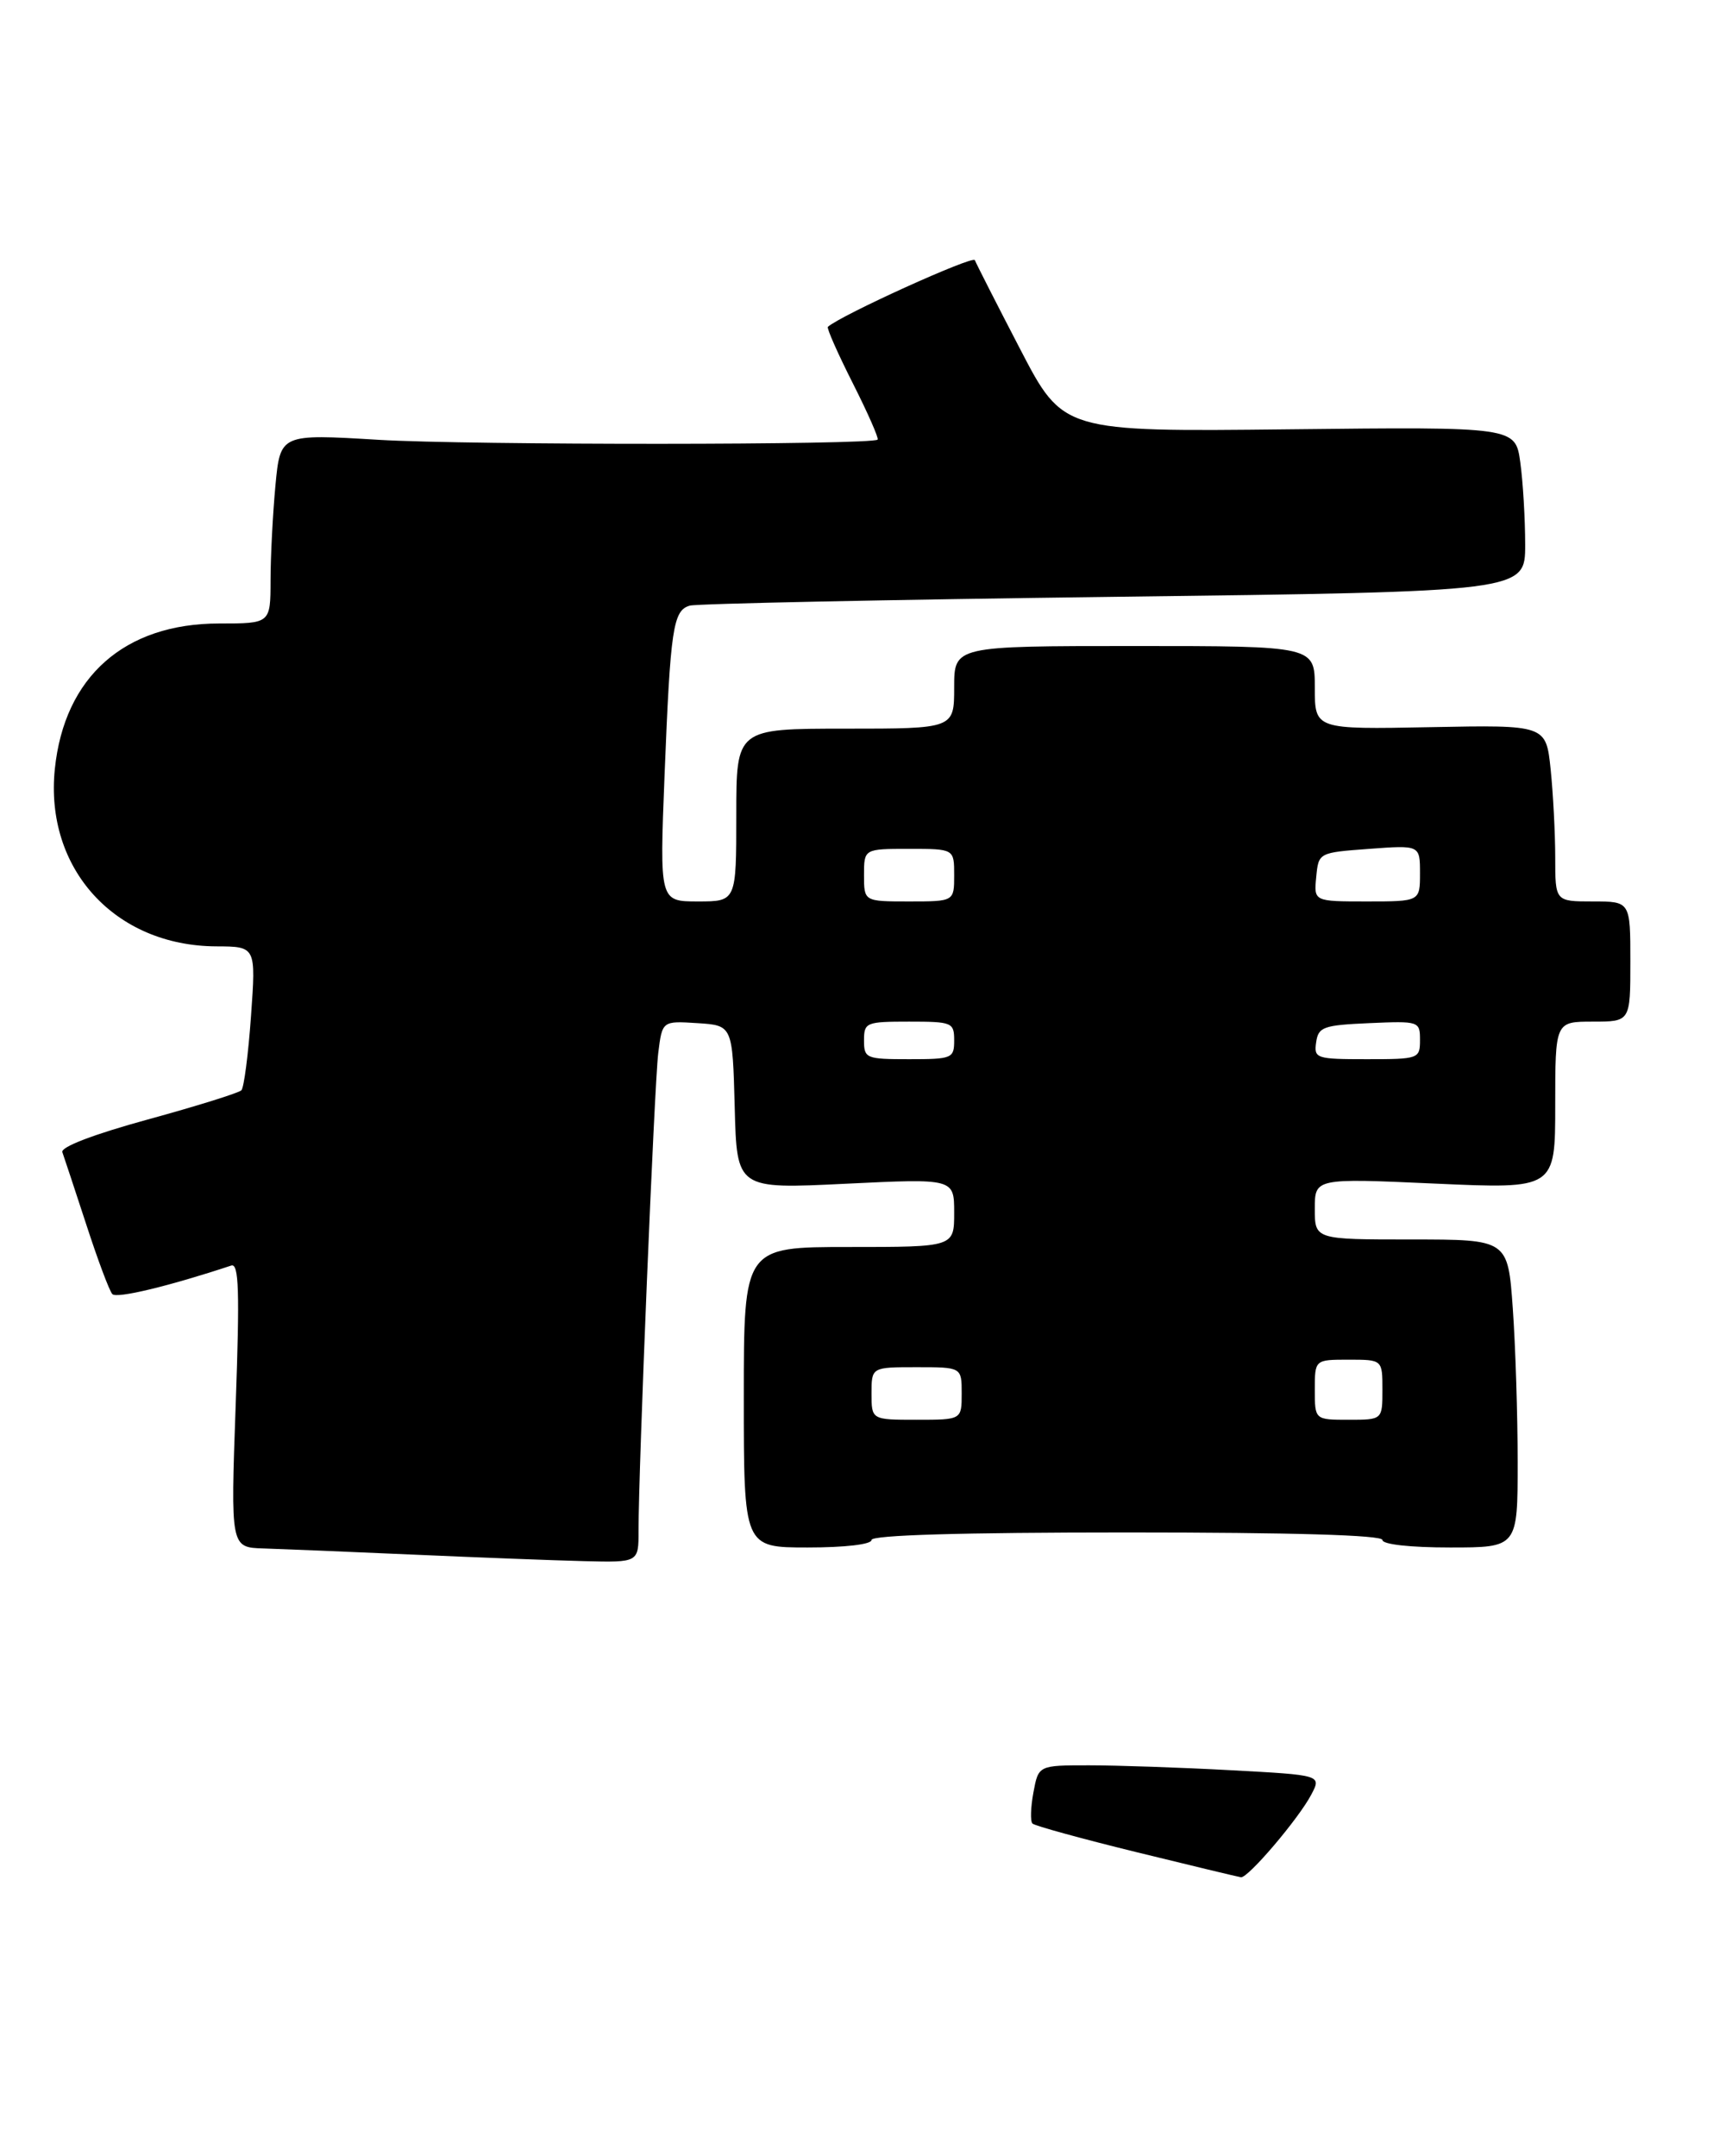 <?xml version="1.0" encoding="UTF-8" standalone="no"?>
<!DOCTYPE svg PUBLIC "-//W3C//DTD SVG 1.1//EN" "http://www.w3.org/Graphics/SVG/1.1/DTD/svg11.dtd" >
<svg xmlns="http://www.w3.org/2000/svg" xmlns:xlink="http://www.w3.org/1999/xlink" version="1.1" viewBox="0 0 228 287">
 <g >
 <path fill="currentColor"
d=" M 84.99 203.75 C 84.98 195.71 87.09 144.50 87.61 140.20 C 88.14 135.90 88.14 135.90 92.82 136.20 C 97.50 136.50 97.50 136.50 97.79 147.39 C 98.07 158.29 98.07 158.29 112.54 157.58 C 127.00 156.88 127.00 156.88 127.00 161.44 C 127.00 166.00 127.00 166.00 113.00 166.00 C 99.00 166.00 99.00 166.00 99.00 186.00 C 99.00 206.00 99.00 206.00 107.50 206.00 C 112.50 206.00 116.00 205.59 116.00 205.00 C 116.00 204.35 128.00 204.00 150.00 204.00 C 172.00 204.00 184.00 204.35 184.00 205.00 C 184.00 205.59 187.67 206.00 193.00 206.00 C 202.00 206.00 202.00 206.00 202.00 194.65 C 202.00 188.41 201.71 179.19 201.35 174.15 C 200.70 165.00 200.70 165.00 187.85 165.00 C 175.00 165.00 175.00 165.00 175.00 160.92 C 175.00 156.84 175.00 156.84 191.00 157.56 C 207.00 158.28 207.00 158.28 207.00 147.14 C 207.00 136.00 207.00 136.00 212.00 136.00 C 217.00 136.00 217.00 136.00 217.00 128.00 C 217.00 120.00 217.00 120.00 212.00 120.00 C 207.00 120.00 207.00 120.00 207.00 114.15 C 207.00 110.93 206.72 105.64 206.39 102.40 C 205.77 96.50 205.77 96.50 190.39 96.80 C 175.00 97.10 175.00 97.10 175.00 91.55 C 175.00 86.00 175.00 86.00 151.00 86.00 C 127.00 86.00 127.00 86.00 127.00 91.50 C 127.00 97.00 127.00 97.00 112.50 97.00 C 98.00 97.00 98.00 97.00 98.00 108.50 C 98.00 120.00 98.00 120.00 92.89 120.00 C 87.79 120.00 87.79 120.00 88.45 103.25 C 89.23 83.61 89.58 81.25 91.82 80.62 C 92.74 80.36 118.14 79.83 148.25 79.45 C 203.00 78.76 203.00 78.76 203.00 72.52 C 203.00 69.09 202.71 64.15 202.35 61.55 C 201.70 56.82 201.70 56.82 171.60 57.15 C 141.50 57.48 141.50 57.48 135.79 46.49 C 132.65 40.45 129.94 35.11 129.75 34.63 C 129.50 33.98 111.91 41.96 110.19 43.51 C 110.01 43.67 111.50 47.04 113.50 51.00 C 115.50 54.96 116.99 58.35 116.81 58.52 C 116.08 59.25 62.46 59.27 50.41 58.55 C 37.31 57.76 37.31 57.76 36.66 64.63 C 36.31 68.41 36.01 74.09 36.01 77.25 C 36.00 83.00 36.00 83.00 29.16 83.00 C 16.57 83.00 8.57 90.09 7.30 102.35 C 5.93 115.64 15.28 125.92 28.79 125.98 C 34.07 126.00 34.07 126.00 33.41 135.25 C 33.05 140.34 32.47 144.79 32.13 145.14 C 31.78 145.49 26.19 147.24 19.69 149.02 C 12.47 151.00 8.04 152.69 8.30 153.38 C 8.52 154.00 9.95 158.32 11.48 163.00 C 13.00 167.68 14.56 171.85 14.95 172.27 C 15.51 172.90 22.51 171.21 30.78 168.47 C 31.80 168.13 31.91 171.85 31.37 187.02 C 30.69 206.00 30.69 206.00 35.09 206.13 C 37.52 206.21 46.47 206.57 55.00 206.95 C 63.53 207.33 73.76 207.72 77.75 207.82 C 85.00 208.00 85.00 208.00 84.99 203.75 Z  M 151.23 246.55 C 143.94 244.76 137.72 243.05 137.42 242.75 C 137.12 242.45 137.18 240.58 137.55 238.60 C 138.22 235.00 138.22 235.00 144.95 235.00 C 148.66 235.00 157.13 235.29 163.79 235.65 C 175.90 236.30 175.90 236.30 174.53 238.90 C 172.86 242.09 166.10 250.04 165.17 249.90 C 164.80 249.85 158.53 248.34 151.23 246.55 Z  M 116.00 185.50 C 116.00 182.00 116.00 182.00 122.00 182.00 C 128.00 182.00 128.00 182.00 128.00 185.50 C 128.00 189.00 128.00 189.00 122.00 189.00 C 116.00 189.00 116.00 189.00 116.00 185.50 Z  M 175.00 185.00 C 175.00 181.00 175.00 181.00 179.50 181.00 C 184.00 181.00 184.00 181.00 184.00 185.00 C 184.00 189.00 184.00 189.00 179.50 189.00 C 175.00 189.00 175.00 189.00 175.00 185.00 Z  M 115.00 138.50 C 115.00 136.11 115.27 136.00 121.00 136.00 C 126.73 136.00 127.00 136.11 127.00 138.50 C 127.00 140.89 126.73 141.00 121.00 141.00 C 115.27 141.00 115.00 140.89 115.00 138.50 Z  M 175.18 138.75 C 175.47 136.71 176.12 136.47 182.25 136.20 C 188.89 135.91 189.00 135.95 189.00 138.45 C 189.00 140.94 188.84 141.00 181.93 141.00 C 175.17 141.00 174.87 140.90 175.18 138.75 Z  M 115.00 116.50 C 115.00 113.00 115.00 113.00 121.00 113.00 C 127.00 113.00 127.00 113.00 127.00 116.50 C 127.00 120.00 127.00 120.00 121.00 120.00 C 115.00 120.00 115.00 120.00 115.00 116.50 Z  M 175.19 116.75 C 175.50 113.50 175.50 113.50 182.25 113.00 C 189.00 112.50 189.00 112.50 189.00 116.25 C 189.00 120.00 189.00 120.00 181.94 120.00 C 174.87 120.00 174.87 120.00 175.19 116.75 Z "/>
</g>
</svg>